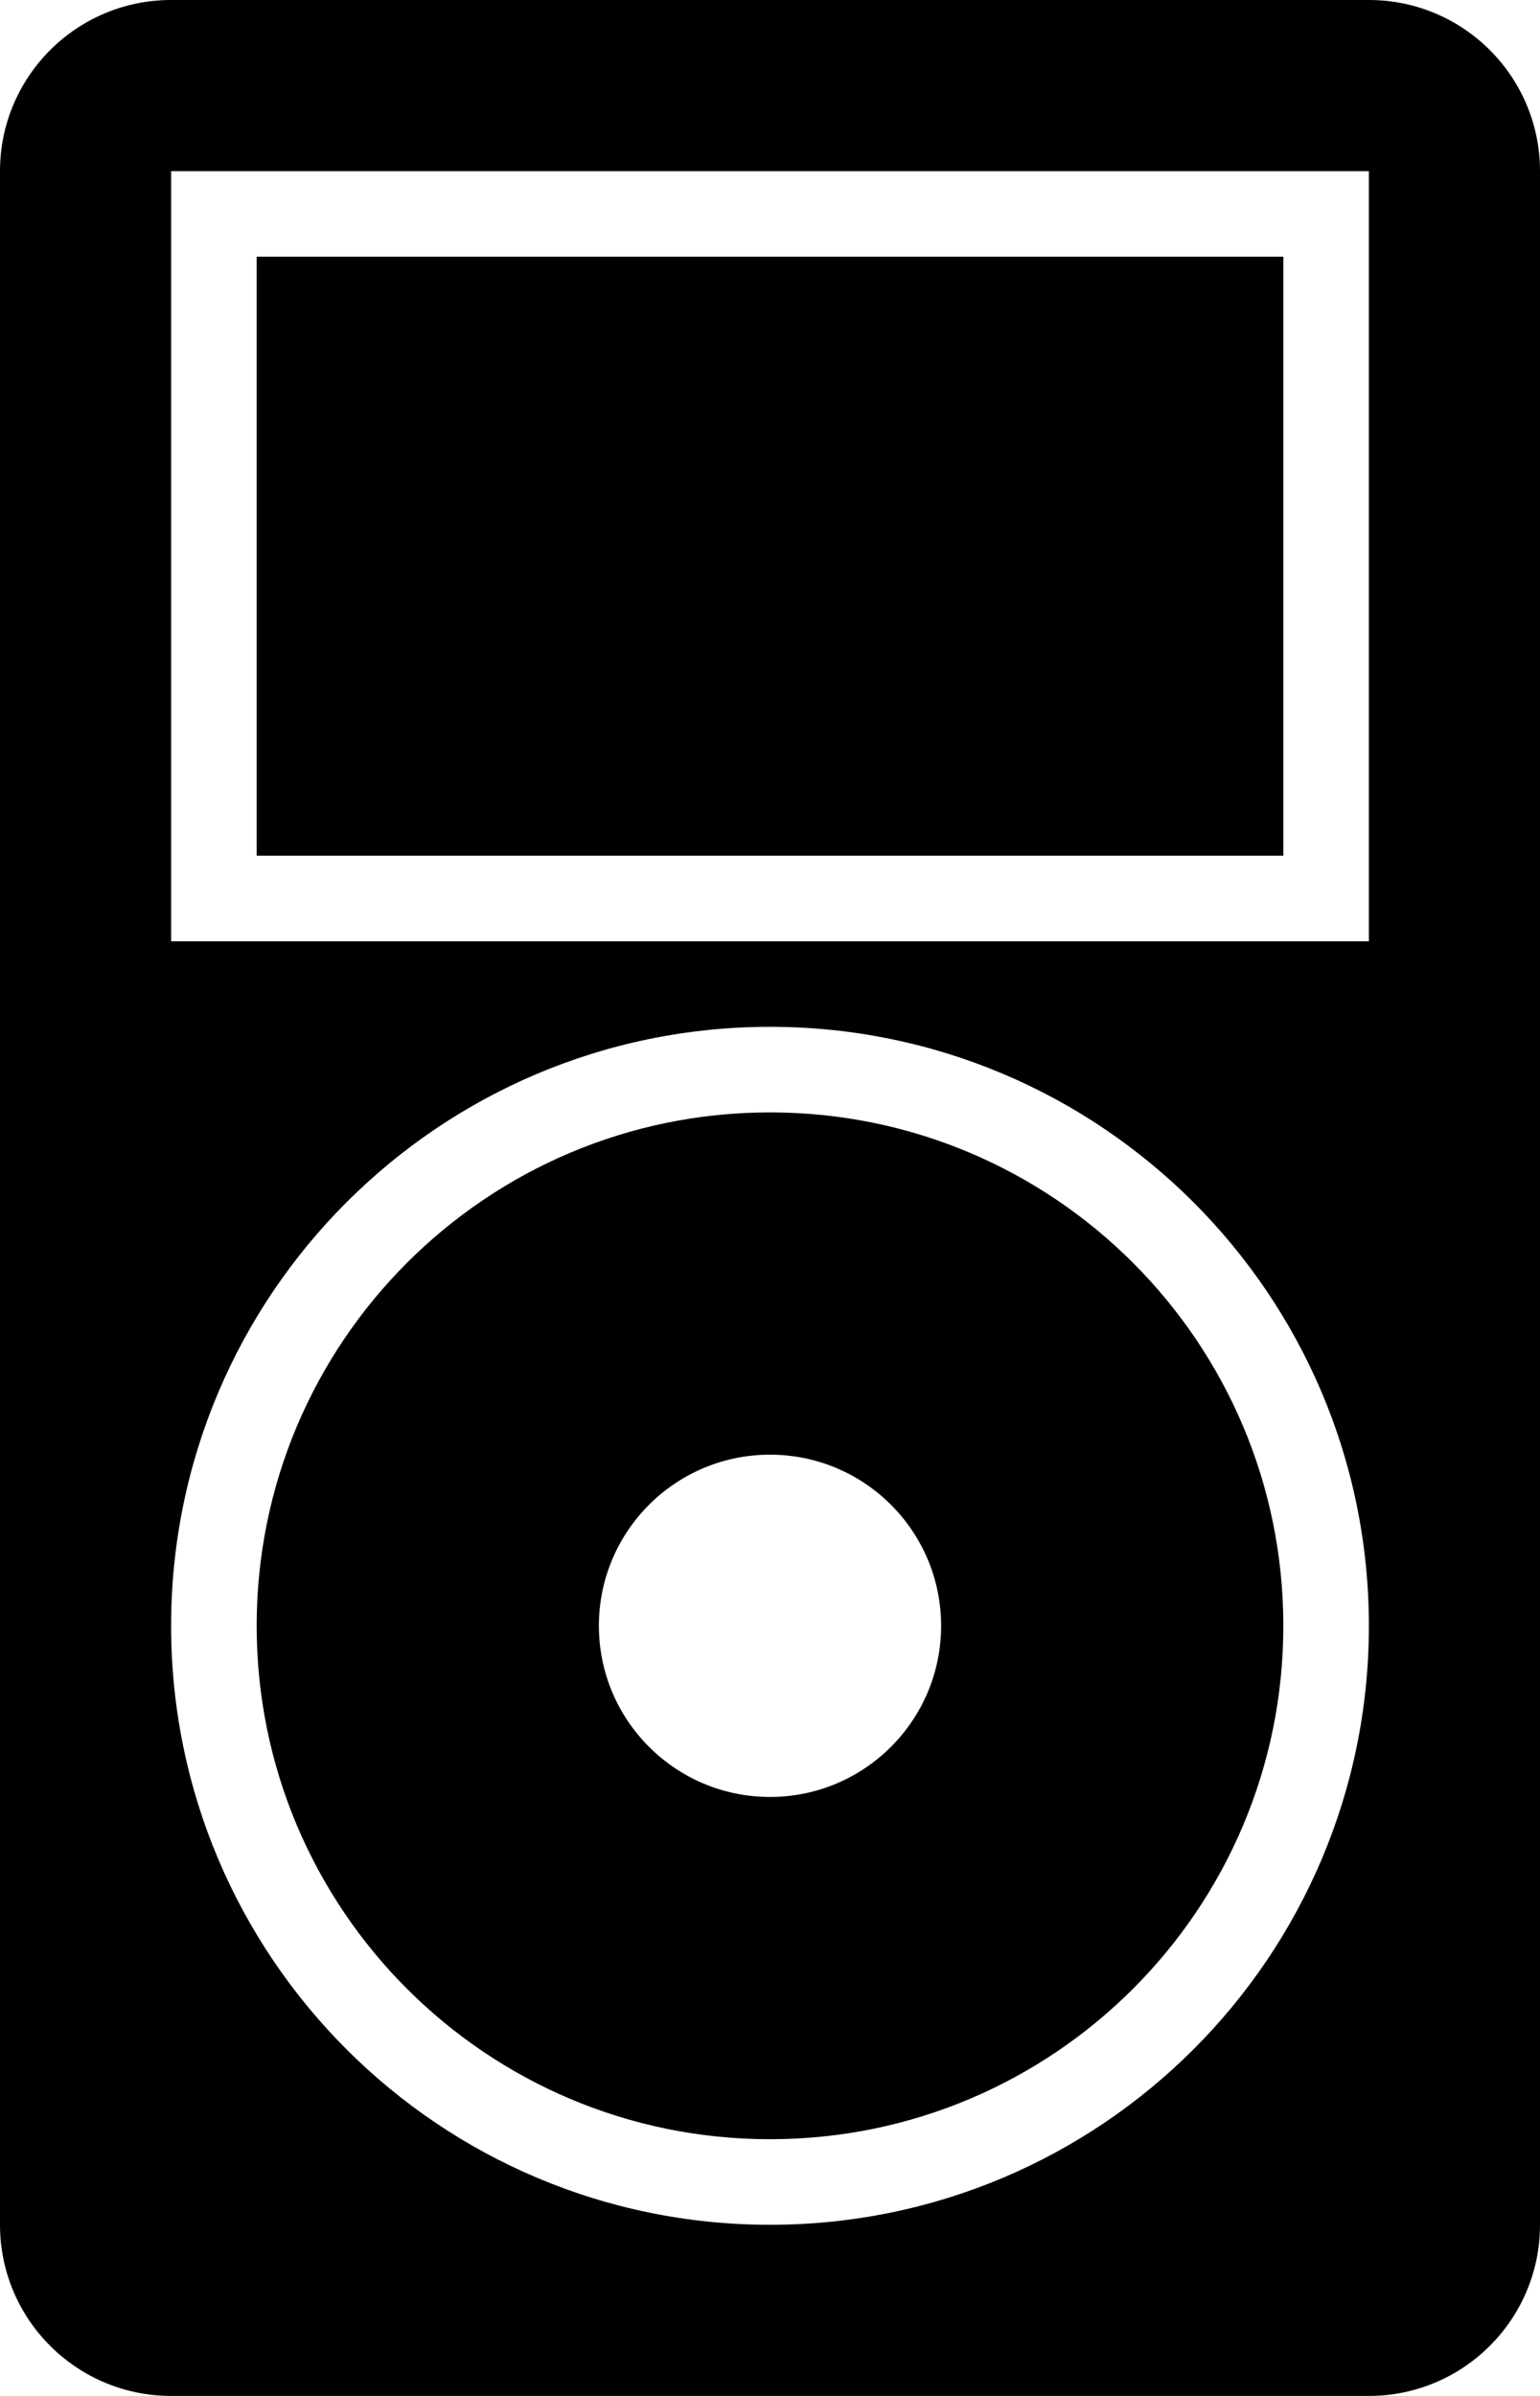 <?xml version="1.0" encoding="iso-8859-1"?>
<!-- Generator: Adobe Illustrator 16.0.4, SVG Export Plug-In . SVG Version: 6.00 Build 0)  -->
<!DOCTYPE svg PUBLIC "-//W3C//DTD SVG 1.1//EN" "http://www.w3.org/Graphics/SVG/1.1/DTD/svg11.dtd">
<svg version="1.1" id="Layer_1" xmlns="http://www.w3.org/2000/svg" xmlns:xlink="http://www.w3.org/1999/xlink" x="0px" y="0px"
	 width="36px" height="56px" viewBox="0 0 36 56" style="enable-background:new 0 0 36 56;" xml:space="preserve">
<g id="_x39_18-ipod-classic-selected_x40_2x.png">
	<g>
		<path d="M18,26c-6.627,0-12,5.373-12,12c0,6.628,5.373,12,12,12s12-5.372,12-12C30,31.373,24.627,26,18,26z M18,42
			c-2.209,0-4-1.791-4-4s1.791-4,4-4s4,1.791,4,4S20.209,42,18,42z M30,6H6v14h24V6z M32,0H4C1.791,0,0,1.791,0,4v48
			c0,2.209,1.791,4,4,4h28c2.209,0,4-1.791,4-4V4C36,1.791,34.209,0,32,0z M18,52c-7.732,0-14-6.268-14-14c0-7.731,6.268-14,14-14
			s14,6.269,14,14C32,45.732,25.732,52,18,52z M32,22H4V4h28V22z"/>
	</g>
</g>
<g>
</g>
<g>
</g>
<g>
</g>
<g>
</g>
<g>
</g>
<g>
</g>
<g>
</g>
<g>
</g>
<g>
</g>
<g>
</g>
<g>
</g>
<g>
</g>
<g>
</g>
<g>
</g>
<g>
</g>
</svg>
